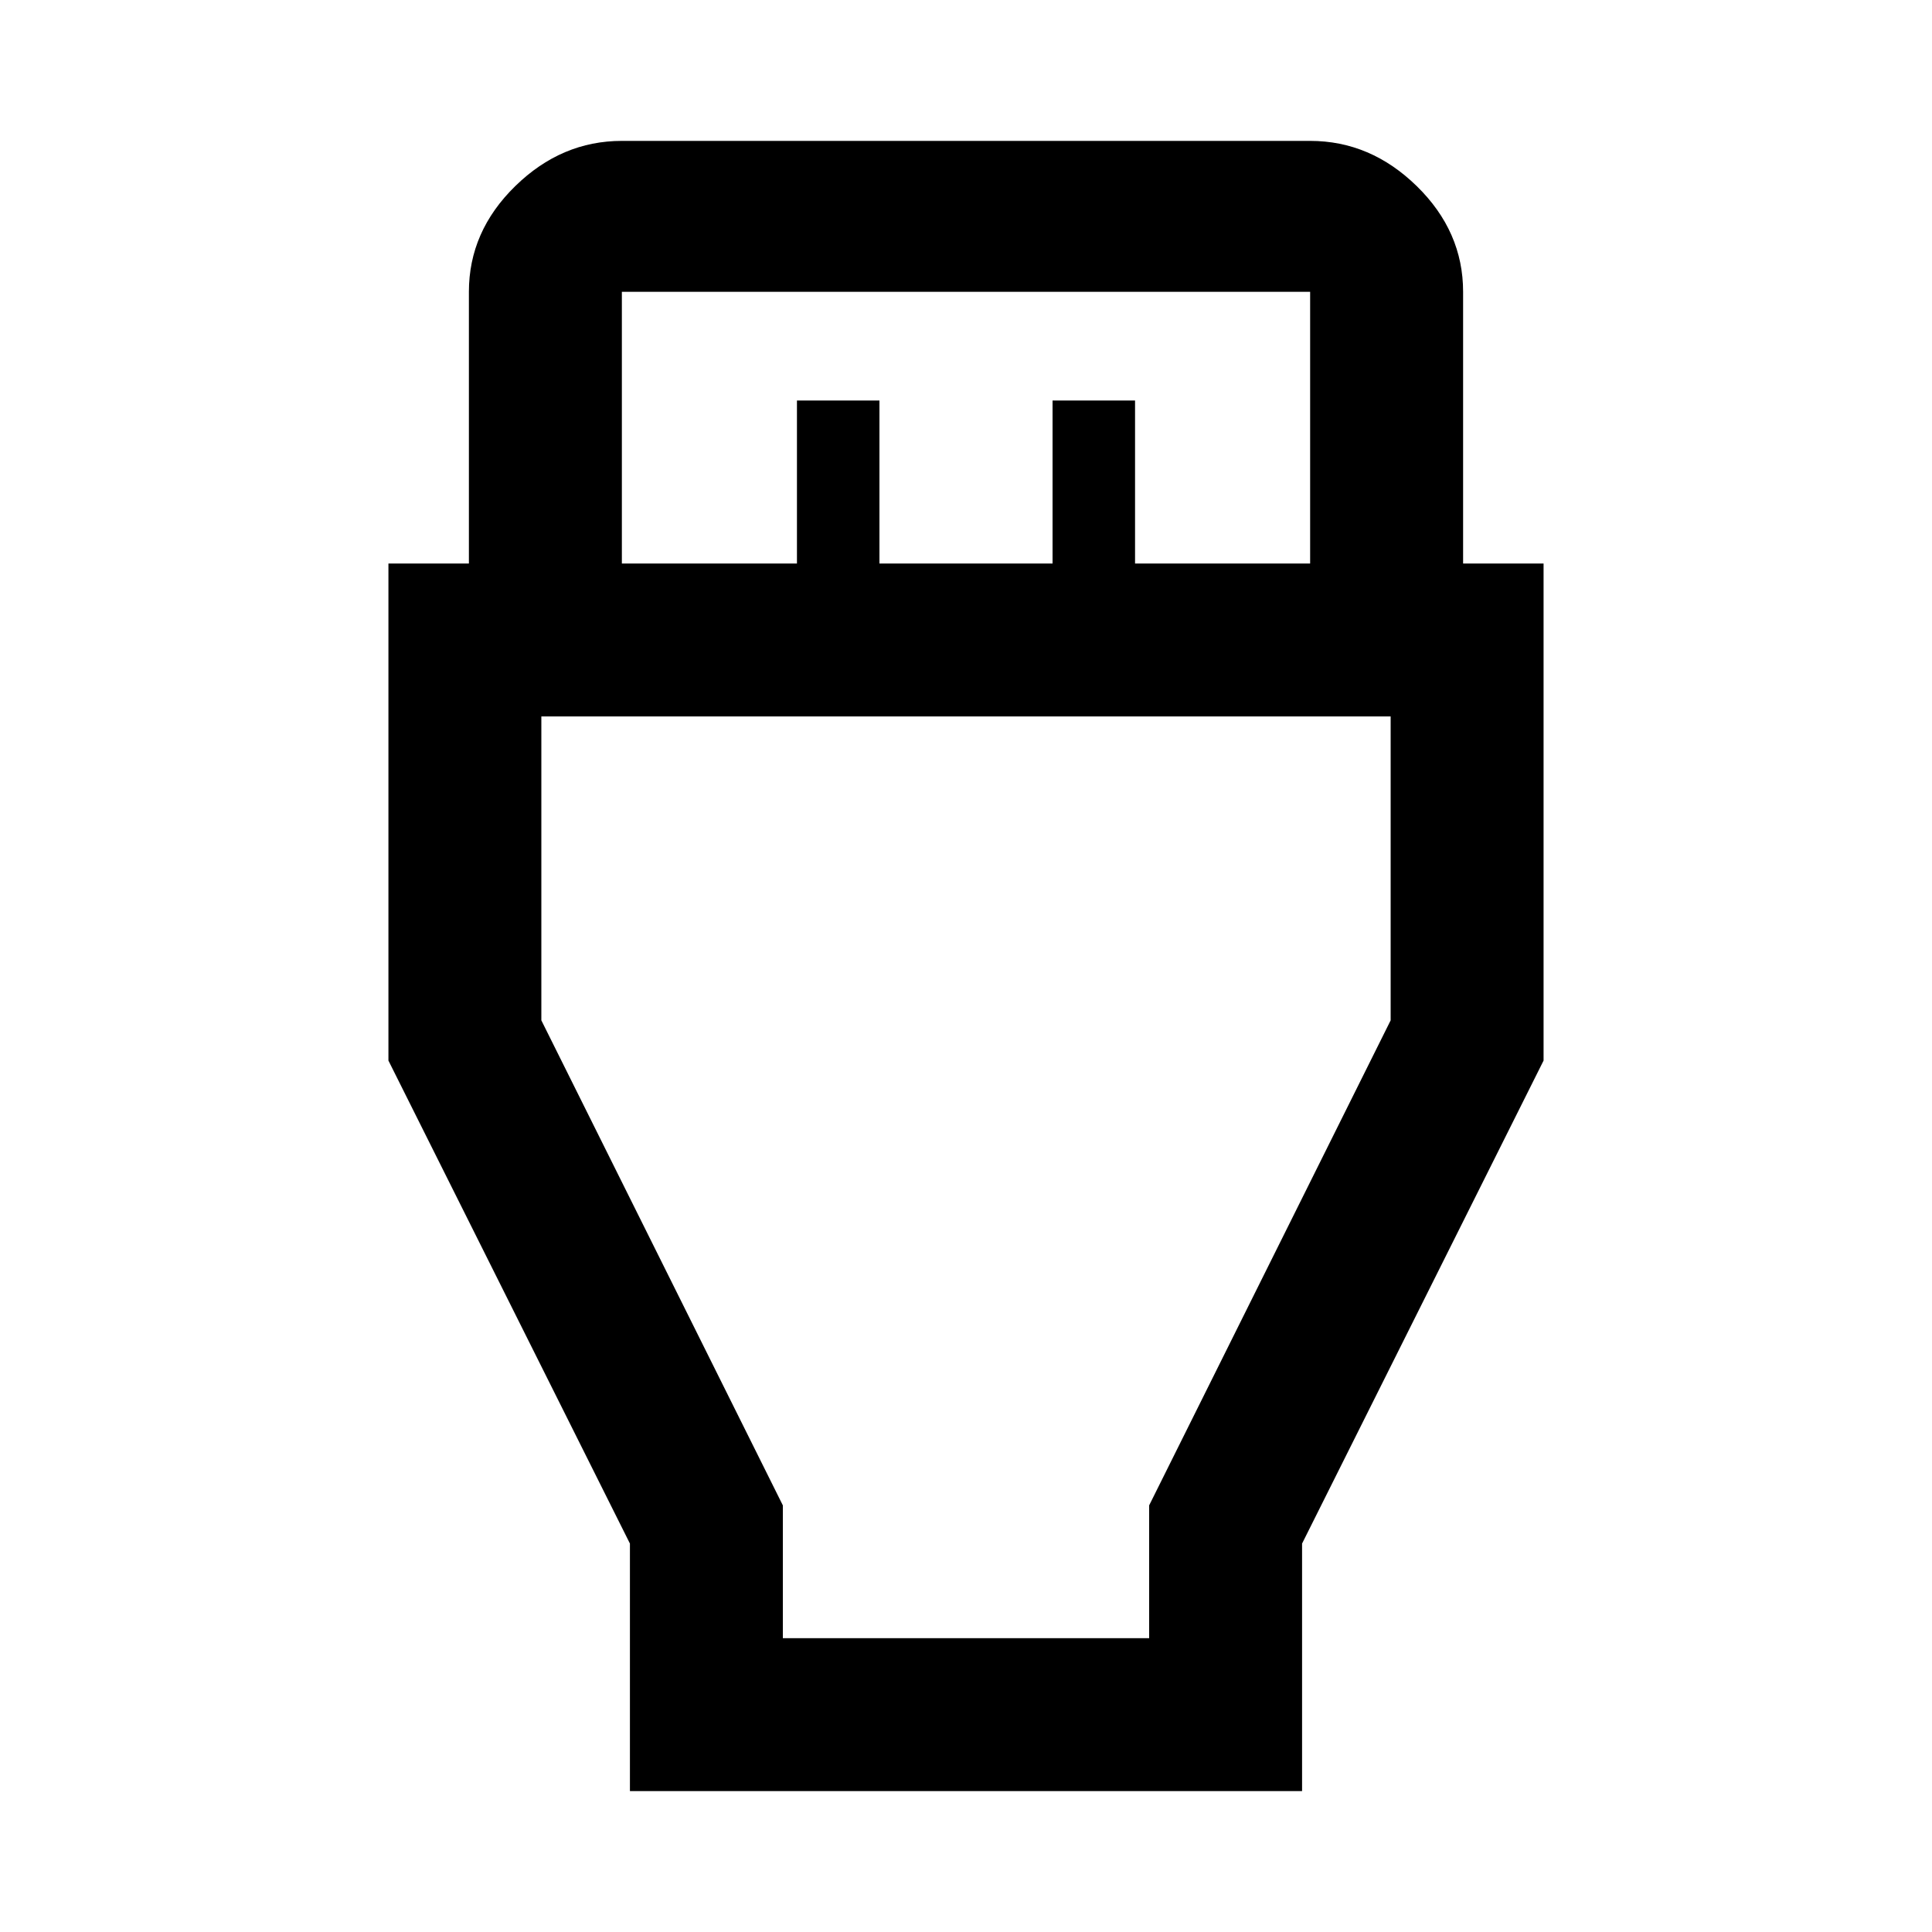 <svg xmlns="http://www.w3.org/2000/svg" height="40" width="40"><path d="M13.042 37.083v-5.125l-5-10V11.667h1.666V6.042q0-1.25.959-2.188.958-.937 2.208-.937h14.25q1.25 0 2.208.937.959.938.959 2.188v5.625h1.666v10.291l-5 10v5.125Zm-.167-25.416H16.5V8.292h1.708v3.375h3.584V8.292H23.5v3.375h3.625V6.042h-14.25Zm3.333 22.25h7.584v-2.75l5-10.042v-6.292H11.208v6.292l5 10.042ZM20 24.375Z"/></svg>